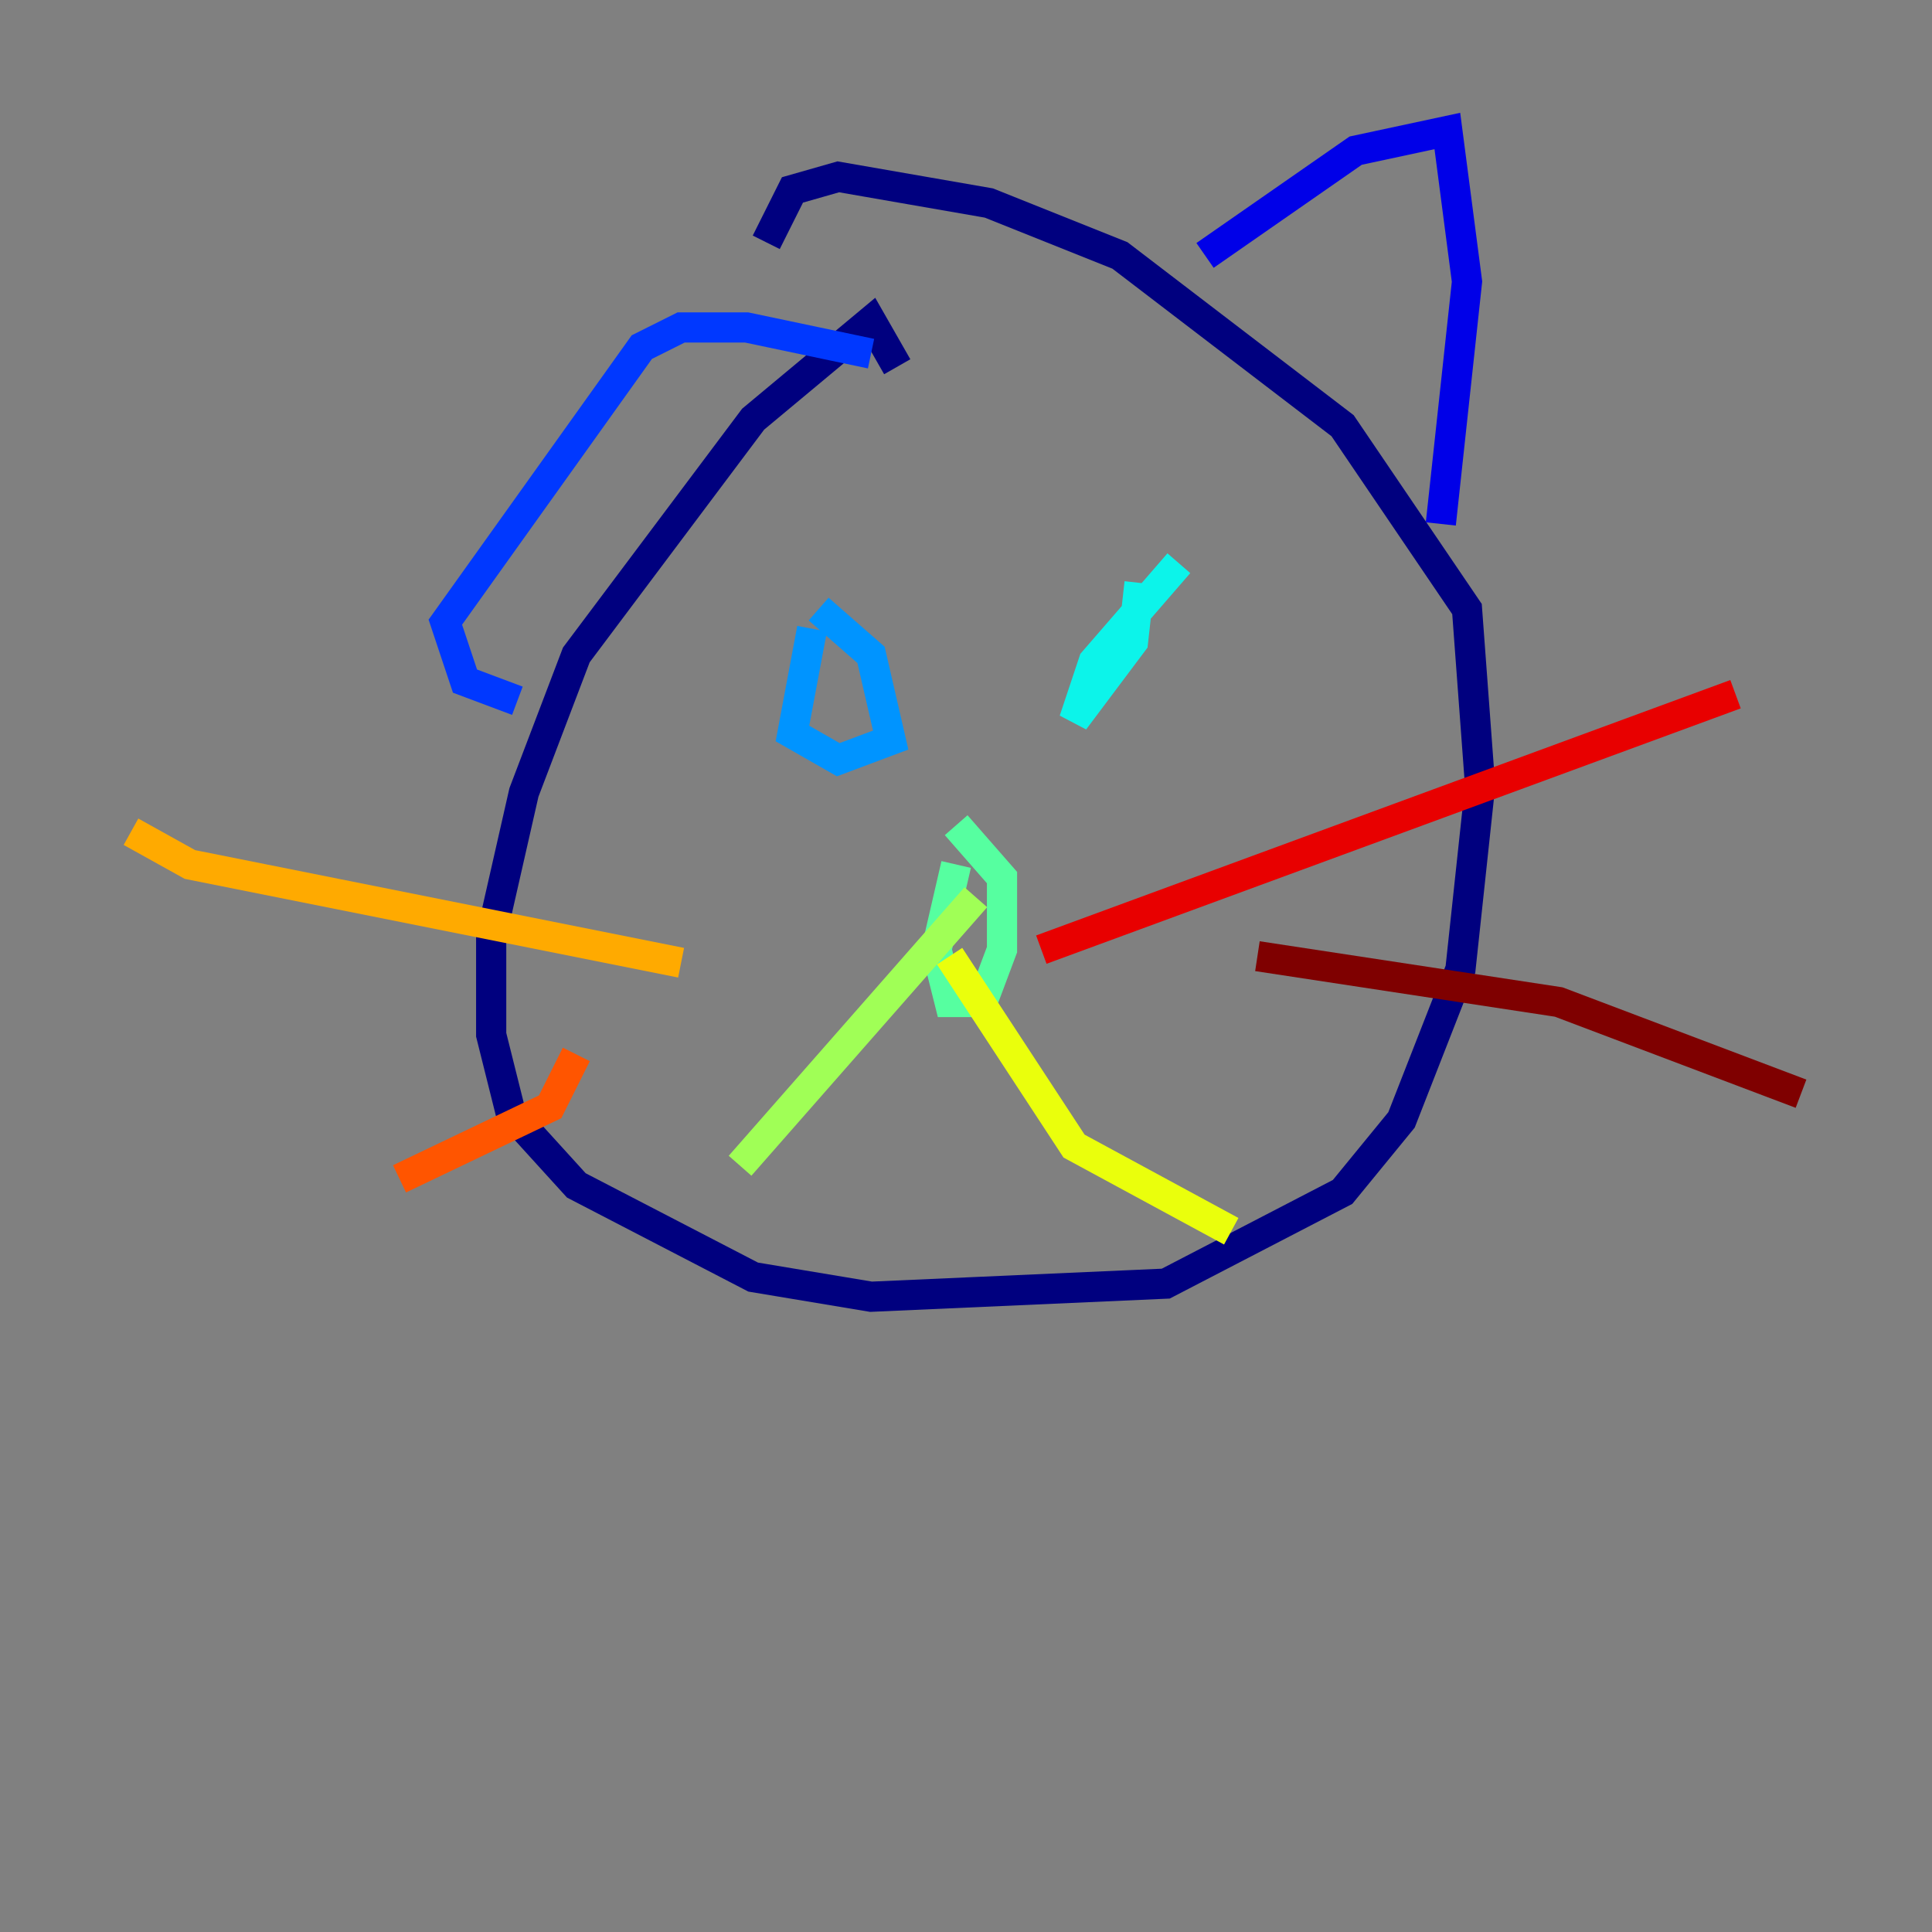 <?xml version="1.0" encoding="utf-8" ?>
<svg baseProfile="tiny" height="128" version="1.2" viewBox="0,0,128,128" width="128" xmlns="http://www.w3.org/2000/svg" xmlns:ev="http://www.w3.org/2001/xml-events" xmlns:xlink="http://www.w3.org/1999/xlink"><rect x="0" y="0" width="128" height="128" fill="#808080" stroke="none"/><defs /><polyline fill="none" points="59.444,24.298 57.709,21.261 49.898,27.77 38.183,43.39 34.712,52.502 32.542,62.047 32.542,68.556 33.844,73.763 38.183,78.536 49.898,84.61 57.709,85.912 77.234,85.044 88.949,78.969 92.854,74.197 96.759,64.217 98.061,52.068 97.193,40.352 88.949,28.203 74.197,16.922 65.519,13.451 55.539,11.715 52.502,12.583 50.766,16.054" stroke="#00007f" stroke-width="2" /><polyline fill="none" points="79.837,16.922 89.817,9.98 95.891,8.678 97.193,18.658 95.458,34.712" stroke="#0000e8" stroke-width="2" /><polyline fill="none" points="57.709,23.43 49.464,21.695 45.125,21.695 42.522,22.997 29.505,41.22 30.807,45.125 34.278,46.427" stroke="#0038ff" stroke-width="2" /><polyline fill="none" points="53.803,41.654 52.502,48.597 55.539,50.332 59.01,49.031 57.709,43.39 54.237,40.352" stroke="#0094ff" stroke-width="2" /><polyline fill="none" points="78.102,37.315 72.461,43.824 71.159,47.729 75.064,42.522 75.498,38.617" stroke="#0cf4ea" stroke-width="2" /><polyline fill="none" points="63.349,57.275 62.047,62.915 62.915,66.386 65.085,66.386 66.386,62.915 66.386,58.142 63.349,54.671" stroke="#56ffa0" stroke-width="2" /><polyline fill="none" points="64.651,59.444 49.031,77.234" stroke="#a0ff56" stroke-width="2" /><polyline fill="none" points="62.915,63.349 71.159,75.932 81.573,81.573" stroke="#eaff0c" stroke-width="2" /><polyline fill="none" points="45.125,63.783 12.583,57.275 8.678,55.105" stroke="#ffaa00" stroke-width="2" /><polyline fill="none" points="38.183,69.858 36.447,73.329 26.468,78.102" stroke="#ff5500" stroke-width="2" /><polyline fill="none" points="68.99,62.915 114.983,45.993" stroke="#e80000" stroke-width="2" /><polyline fill="none" points="83.308,63.349 103.268,66.386 119.322,72.461" stroke="#7f0000" stroke-width="2" /></svg>